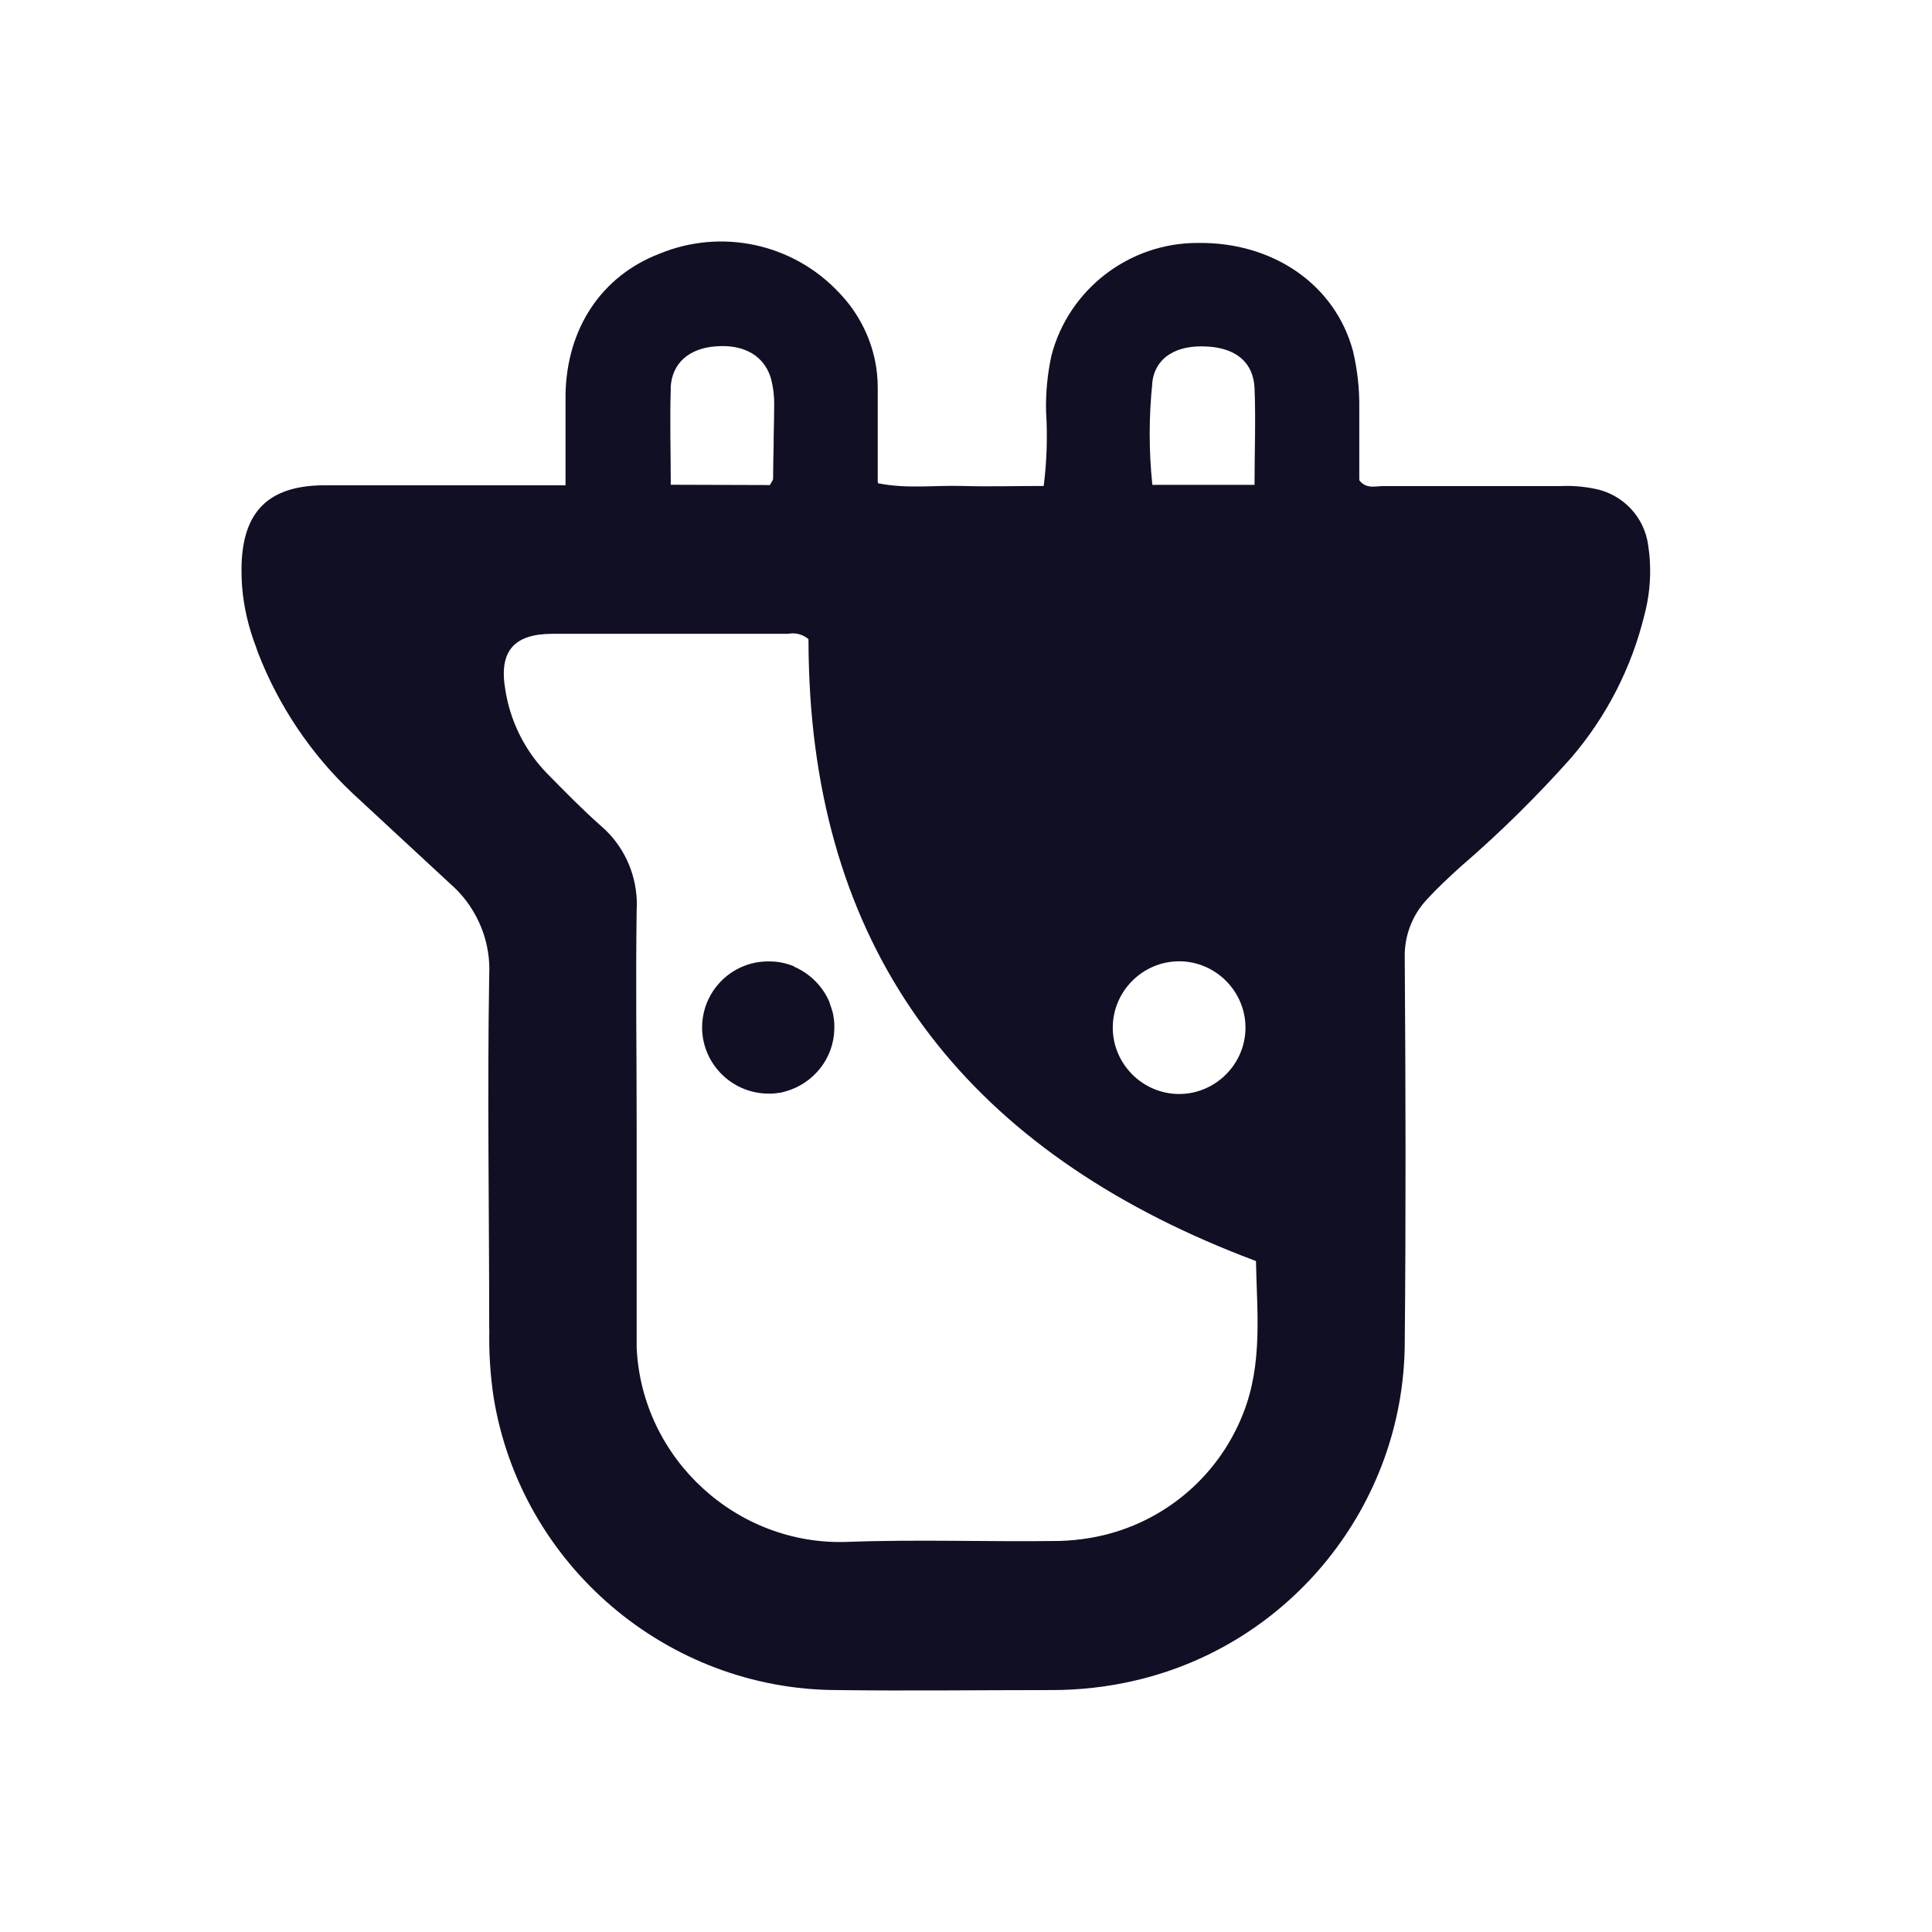 <svg width="32" height="32" viewBox="0 0 32 32" fill="none" xmlns="http://www.w3.org/2000/svg">
<path d="M8.105 22.015C8.096 22.393 8.12 22.771 8.176 23.145C8.628 25.922 11.05 27.987 13.864 27.993C15.048 28.008 16.225 27.993 17.416 27.993C17.88 27.993 18.341 27.942 18.792 27.837C21.387 27.24 23.248 24.92 23.267 22.256C23.287 20.127 23.282 17.997 23.267 15.87C23.256 15.508 23.39 15.155 23.639 14.892C23.812 14.703 24.003 14.527 24.192 14.355C24.843 13.795 25.454 13.191 26.025 12.55C26.609 11.869 27.023 11.06 27.236 10.189C27.313 9.901 27.343 9.605 27.328 9.311C27.324 9.218 27.313 9.128 27.3 9.036C27.238 8.562 26.877 8.182 26.407 8.094C26.223 8.057 26.034 8.042 25.845 8.051H22.911C22.782 8.051 22.634 8.104 22.516 7.958V7.939C22.516 7.939 22.516 7.939 22.514 7.937V6.767C22.516 6.608 22.509 6.45 22.492 6.293C22.475 6.134 22.447 5.975 22.411 5.819C22.117 4.717 21.088 4.005 19.835 4.024C18.7 4.022 17.697 4.795 17.414 5.894C17.349 6.196 17.319 6.503 17.326 6.812C17.352 7.224 17.339 7.639 17.287 8.049C16.817 8.049 16.386 8.062 15.931 8.049C15.476 8.036 15.016 8.1 14.542 8.004V7.984C14.542 7.984 14.54 7.984 14.538 7.984V6.415C14.538 6.269 14.523 6.123 14.495 5.982C14.409 5.557 14.203 5.164 13.898 4.848C13.136 4.033 11.949 3.777 10.919 4.204C9.966 4.571 9.386 5.436 9.367 6.535V8.038H5.353C4.449 8.047 4.027 8.472 4.001 9.356C3.999 9.48 4.001 9.605 4.011 9.729C4.039 10.068 4.119 10.399 4.241 10.717C4.252 10.747 4.26 10.779 4.273 10.809C4.273 10.809 4.273 10.813 4.275 10.815C4.617 11.695 5.149 12.488 5.836 13.136C6.377 13.636 6.916 14.138 7.457 14.638C7.62 14.78 7.757 14.947 7.86 15.132C8.034 15.437 8.12 15.787 8.103 16.145C8.07 18.1 8.103 20.058 8.103 22.015H8.105ZM19.084 6.347C19.129 5.917 19.492 5.703 20.011 5.741C20.406 5.765 20.681 5.943 20.756 6.267C20.769 6.314 20.775 6.366 20.779 6.42C20.801 6.958 20.779 7.476 20.779 8.031H19.086C19.086 8.031 19.086 8.027 19.086 8.025C19.028 7.467 19.028 6.905 19.086 6.347H19.084ZM19.53 15.922C20.133 15.922 20.629 16.418 20.629 17.021C20.629 17.624 20.133 18.12 19.53 18.12C18.927 18.12 18.431 17.624 18.431 17.021C18.431 16.418 18.927 15.922 19.53 15.922ZM11.108 6.428C11.125 6.016 11.412 5.771 11.85 5.737C11.91 5.733 11.968 5.731 12.022 5.733C12.408 5.75 12.683 5.945 12.775 6.289C12.808 6.422 12.825 6.561 12.823 6.699C12.823 6.881 12.818 7.063 12.814 7.246C12.814 7.287 12.814 7.327 12.814 7.37C12.81 7.555 12.805 7.742 12.805 7.926C12.805 7.956 12.777 7.984 12.752 8.034L11.116 8.029H11.11C11.11 7.482 11.093 6.956 11.11 6.43L11.108 6.428ZM9.144 10.498H13.052C13.172 10.474 13.297 10.506 13.391 10.586C13.391 10.908 13.402 11.221 13.421 11.528C13.722 16.136 16.27 19.189 20.803 20.887C20.816 21.702 20.923 22.58 20.588 23.419C20.157 24.512 19.189 25.282 18.056 25.473C17.89 25.501 17.723 25.518 17.551 25.523C16.384 25.54 15.218 25.495 14.053 25.538C12.209 25.615 10.627 24.162 10.545 22.318V18.633C10.545 17.45 10.528 16.272 10.545 15.082C10.573 14.612 10.408 14.153 10.092 13.812C10.047 13.765 10.002 13.72 9.951 13.677C9.644 13.406 9.356 13.11 9.068 12.818C9.068 12.818 9.066 12.816 9.064 12.814C8.689 12.43 8.446 11.938 8.367 11.408C8.264 10.787 8.513 10.5 9.144 10.498Z" fill="#110F23"/>
<path d="M13.153 16.006C13.027 15.954 12.889 15.924 12.745 15.924H12.722C12.346 15.924 12.013 16.115 11.816 16.407C11.698 16.581 11.629 16.791 11.629 17.017C11.629 17.609 12.108 18.098 12.7 18.113C12.769 18.115 12.838 18.113 12.904 18.1C12.909 18.1 12.913 18.1 12.919 18.1C12.954 18.094 12.986 18.083 13.018 18.075C13.471 17.946 13.81 17.534 13.819 17.042V16.984C13.819 16.913 13.808 16.847 13.795 16.78C13.784 16.737 13.771 16.697 13.756 16.656C13.75 16.634 13.743 16.613 13.735 16.591C13.623 16.332 13.413 16.123 13.153 16.012V16.006Z" fill="#110F23"/>
</svg>
